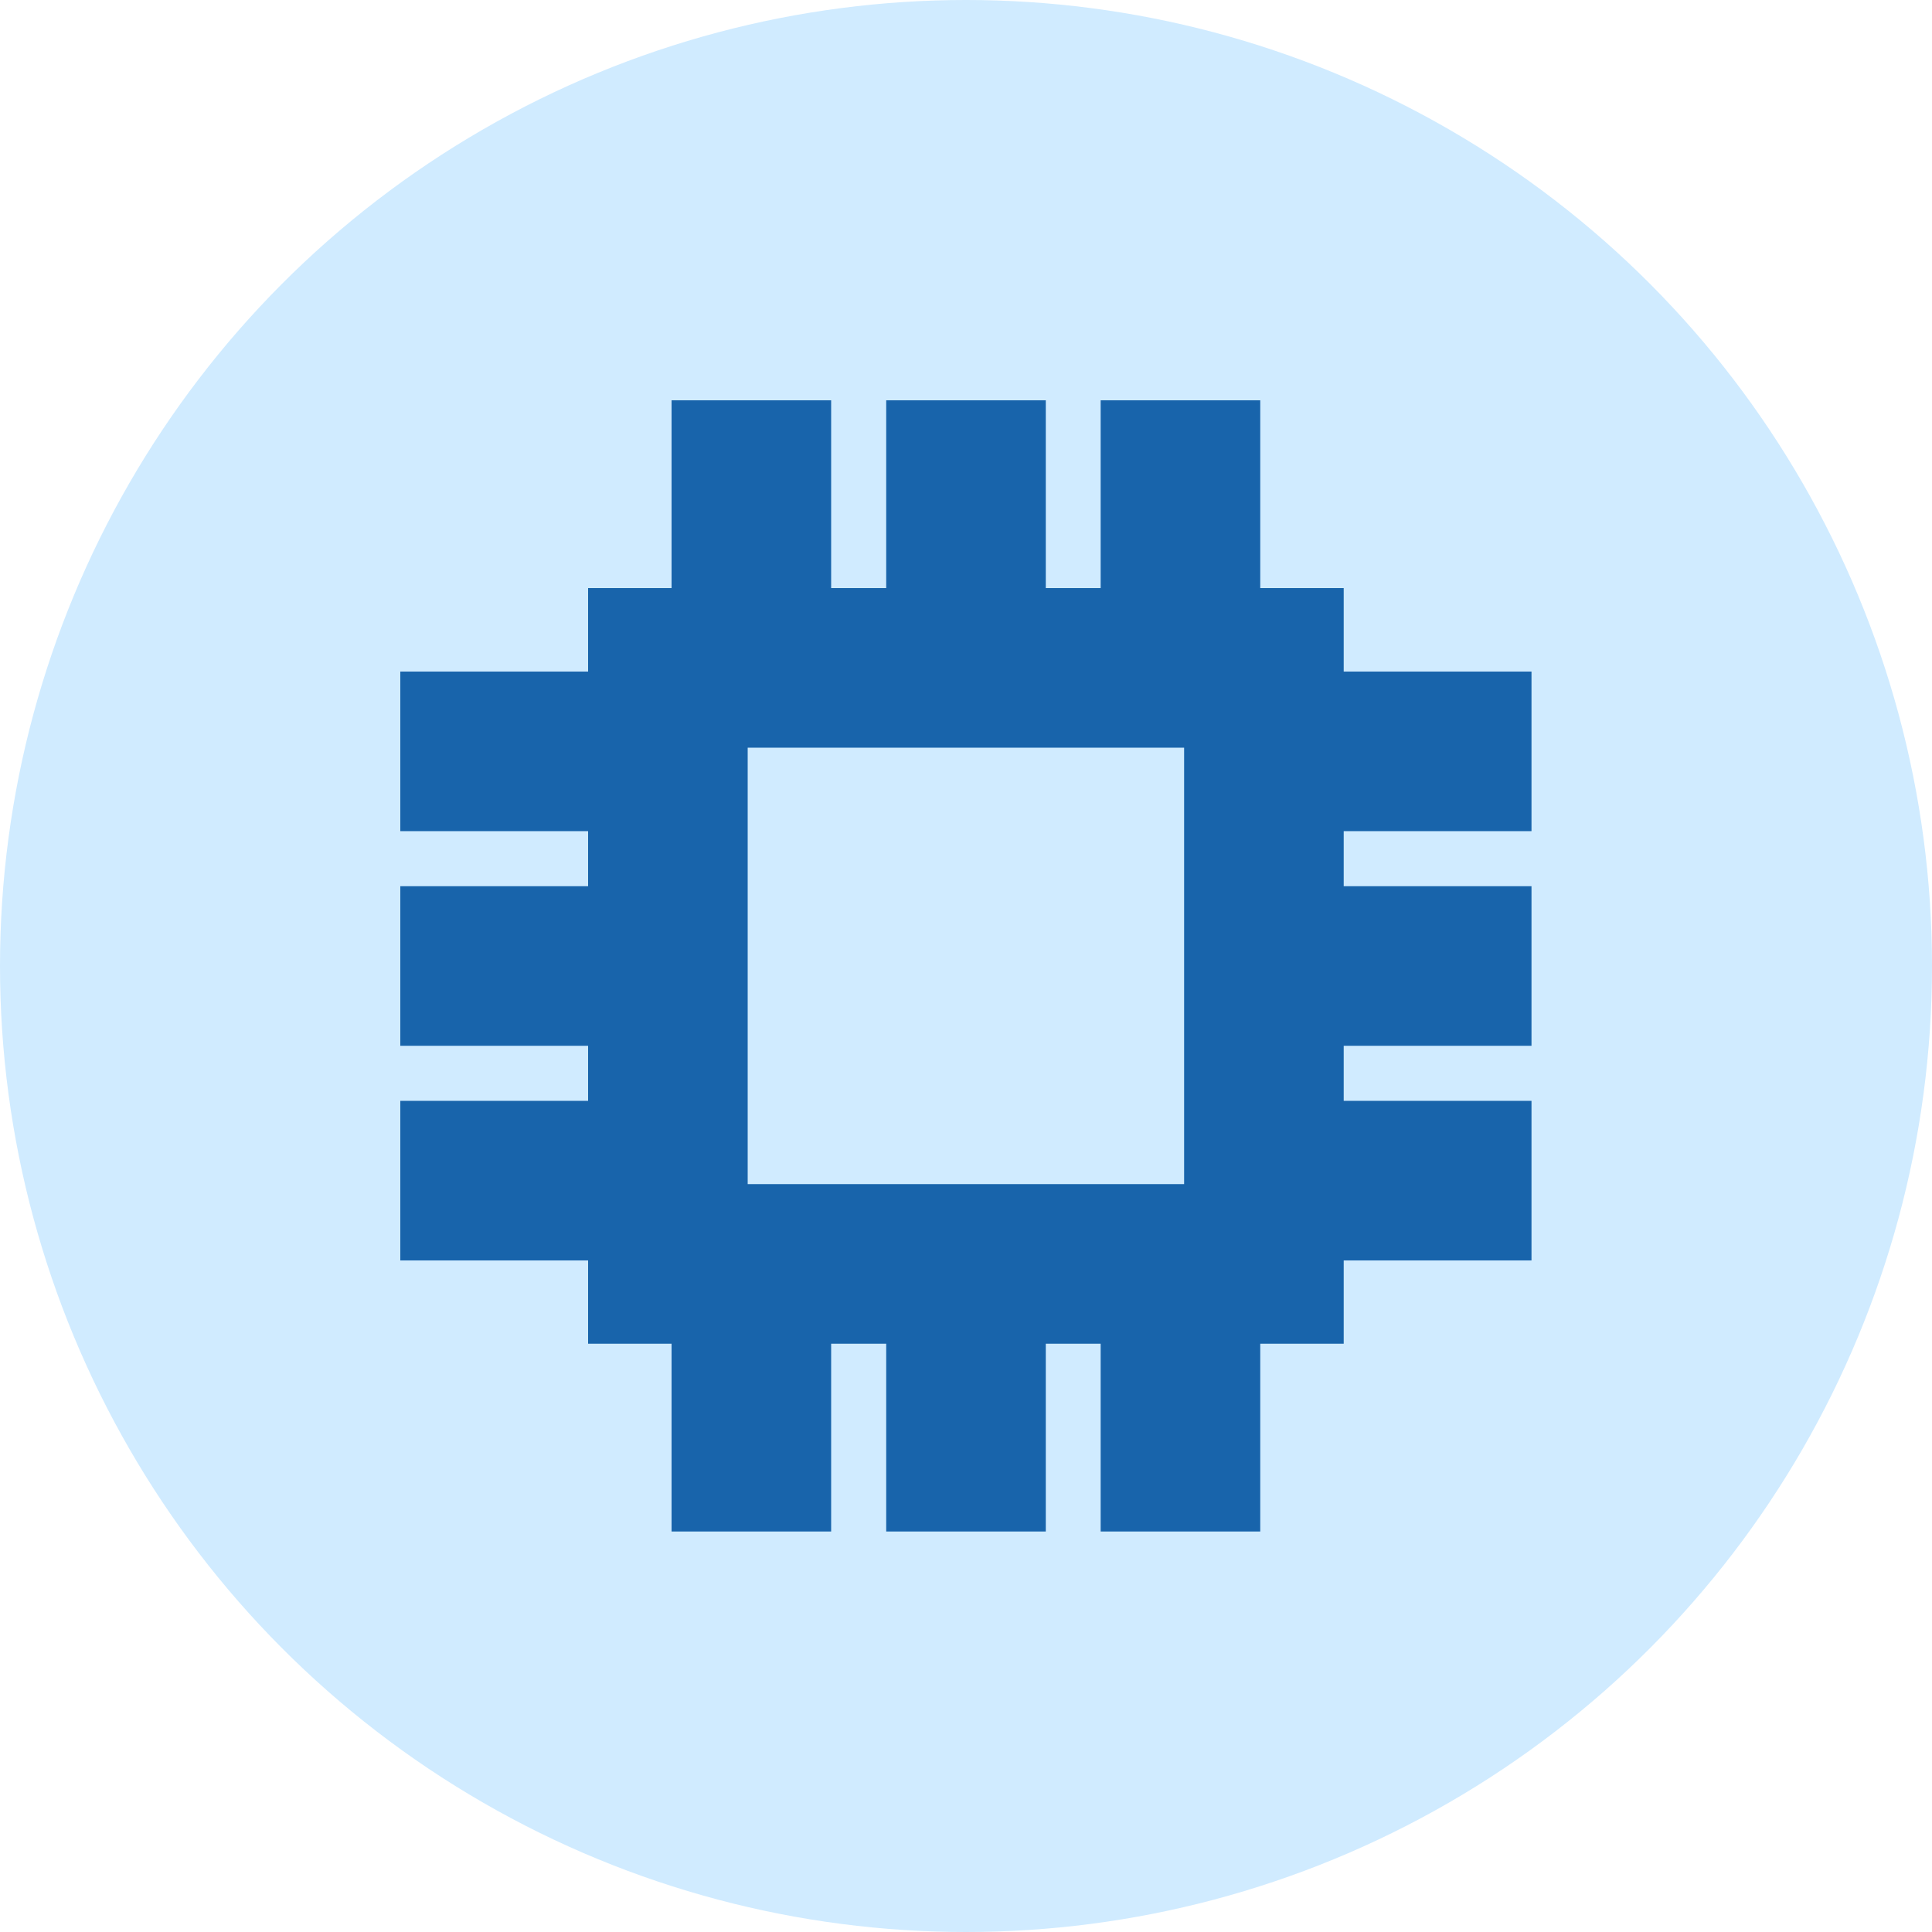 <?xml version="1.0" encoding="UTF-8" standalone="no"?>
<!-- Created with Inkscape (http://www.inkscape.org/) -->

<svg
   width="10mm"
   height="10mm"
   viewBox="0 0 10 10"
   version="1.1"
   id="svg1"
   inkscape:version="1.3 (0e150ed6c4, 2023-07-21)"
   sodipodi:docname="tech.svg"
   xmlns:inkscape="http://www.inkscape.org/namespaces/inkscape"
   xmlns:sodipodi="http://sodipodi.sourceforge.net/DTD/sodipodi-0.dtd"
   xmlns="http://www.w3.org/2000/svg"
   xmlns:svg="http://www.w3.org/2000/svg">
  <sodipodi:namedview
     id="namedview1"
     pagecolor="#ffffff"
     bordercolor="#000000"
     borderopacity="0.25"
     inkscape:showpageshadow="2"
     inkscape:pageopacity="0.0"
     inkscape:pagecheckerboard="0"
     inkscape:deskcolor="#d1d1d1"
     inkscape:document-units="mm"
     inkscape:zoom="12.064384"
     inkscape:cx="27.560461"
     inkscape:cy="20.183375"
     inkscape:window-width="2560"
     inkscape:window-height="1403"
     inkscape:window-x="0"
     inkscape:window-y="0"
     inkscape:window-maximized="1"
     inkscape:current-layer="layer1" />
  <defs
     id="defs1" />
  <g
     inkscape:label="Layer 1"
     inkscape:groupmode="layer"
     id="layer1"
     transform="translate(-87.842,-105.569)">
    <circle
       style="fill:#d0ebff;fill-opacity:1;stroke-width:0.224"
       id="path1-0-5-4"
       cx="92.842"
       cy="110.569"
       r="5" />
    <rect
       style="font-variation-settings:normal;vector-effect:none;fill:none;fill-opacity:1;stroke:#1864ab;stroke-width:0.826;stroke-linecap:butt;stroke-linejoin:miter;stroke-miterlimit:4;stroke-dasharray:none;stroke-dashoffset:0;stroke-opacity:1;-inkscape-stroke:none"
       id="rect6"
       width="3.085"
       height="3.085"
       x="91.299"
       y="109.026" />
    <path
       style="font-variation-settings:normal;vector-effect:none;fill:none;fill-opacity:1;stroke:#1864ab;stroke-width:0.826;stroke-linecap:butt;stroke-linejoin:miter;stroke-miterlimit:4;stroke-dasharray:none;stroke-dashoffset:0;stroke-opacity:1;-inkscape-stroke:none"
       d="m 92.842,109.026 v -1.385"
       id="path7" />
    <path
       style="font-variation-settings:normal;vector-effect:none;fill:none;fill-opacity:1;stroke:#1864ab;stroke-width:0.826;stroke-linecap:butt;stroke-linejoin:miter;stroke-miterlimit:4;stroke-dasharray:none;stroke-dashoffset:0;stroke-opacity:1;-inkscape-stroke:none"
       d="m 93.952,109.026 v -1.385"
       id="path7-4" />
    <path
       style="font-variation-settings:normal;vector-effect:none;fill:none;fill-opacity:1;stroke:#1864ab;stroke-width:0.826;stroke-linecap:butt;stroke-linejoin:miter;stroke-miterlimit:4;stroke-dasharray:none;stroke-dashoffset:0;stroke-opacity:1;-inkscape-stroke:none"
       d="m 91.731,109.026 v -1.385"
       id="path7-4-6-6" />
    <path
       style="font-variation-settings:normal;vector-effect:none;fill:none;fill-opacity:1;stroke:#1864ab;stroke-width:0.826;stroke-linecap:butt;stroke-linejoin:miter;stroke-miterlimit:4;stroke-dasharray:none;stroke-dashoffset:0;stroke-opacity:1;-inkscape-stroke:none"
       d="m 94.384,110.569 h 1.385"
       id="path7-5" />
    <path
       style="font-variation-settings:normal;vector-effect:none;fill:none;fill-opacity:1;stroke:#1864ab;stroke-width:0.826;stroke-linecap:butt;stroke-linejoin:miter;stroke-miterlimit:4;stroke-dasharray:none;stroke-dashoffset:0;stroke-opacity:1;-inkscape-stroke:none"
       d="m 94.384,111.68 h 1.385"
       id="path7-4-0" />
    <path
       style="font-variation-settings:normal;vector-effect:none;fill:none;fill-opacity:1;stroke:#1864ab;stroke-width:0.826;stroke-linecap:butt;stroke-linejoin:miter;stroke-miterlimit:4;stroke-dasharray:none;stroke-dashoffset:0;stroke-opacity:1;-inkscape-stroke:none"
       d="m 94.384,109.458 h 1.385"
       id="path7-4-6-6-4" />
    <path
       style="font-variation-settings:normal;vector-effect:none;fill:none;fill-opacity:1;stroke:#1864ab;stroke-width:0.826;stroke-linecap:butt;stroke-linejoin:miter;stroke-miterlimit:4;stroke-dasharray:none;stroke-dashoffset:0;stroke-opacity:1;-inkscape-stroke:none"
       d="m 92.842,112.111 v 1.385"
       id="path7-5-2" />
    <path
       style="font-variation-settings:normal;vector-effect:none;fill:none;fill-opacity:1;stroke:#1864ab;stroke-width:0.826;stroke-linecap:butt;stroke-linejoin:miter;stroke-miterlimit:4;stroke-dasharray:none;stroke-dashoffset:0;stroke-opacity:1;-inkscape-stroke:none"
       d="m 91.731,112.111 v 1.385"
       id="path7-4-0-7" />
    <path
       style="font-variation-settings:normal;vector-effect:none;fill:none;fill-opacity:1;stroke:#1864ab;stroke-width:0.826;stroke-linecap:butt;stroke-linejoin:miter;stroke-miterlimit:4;stroke-dasharray:none;stroke-dashoffset:0;stroke-opacity:1;-inkscape-stroke:none"
       d="m 93.952,112.111 v 1.385"
       id="path7-4-6-6-4-2" />
    <path
       style="font-variation-settings:normal;vector-effect:none;fill:none;fill-opacity:1;stroke:#1864ab;stroke-width:0.826;stroke-linecap:butt;stroke-linejoin:miter;stroke-miterlimit:4;stroke-dasharray:none;stroke-dashoffset:0;stroke-opacity:1;-inkscape-stroke:none"
       d="M 91.299,110.569 H 89.914"
       id="path7-5-2-6" />
    <path
       style="font-variation-settings:normal;vector-effect:none;fill:none;fill-opacity:1;stroke:#1864ab;stroke-width:0.826;stroke-linecap:butt;stroke-linejoin:miter;stroke-miterlimit:4;stroke-dasharray:none;stroke-dashoffset:0;stroke-opacity:1;-inkscape-stroke:none"
       d="M 91.299,109.458 H 89.914"
       id="path7-4-0-7-1" />
    <path
       style="font-variation-settings:normal;vector-effect:none;fill:none;fill-opacity:1;stroke:#1864ab;stroke-width:0.826;stroke-linecap:butt;stroke-linejoin:miter;stroke-miterlimit:4;stroke-dasharray:none;stroke-dashoffset:0;stroke-opacity:1;-inkscape-stroke:none"
       d="M 91.299,111.68 H 89.914"
       id="path7-4-6-6-4-2-5" />
  </g>
</svg>
